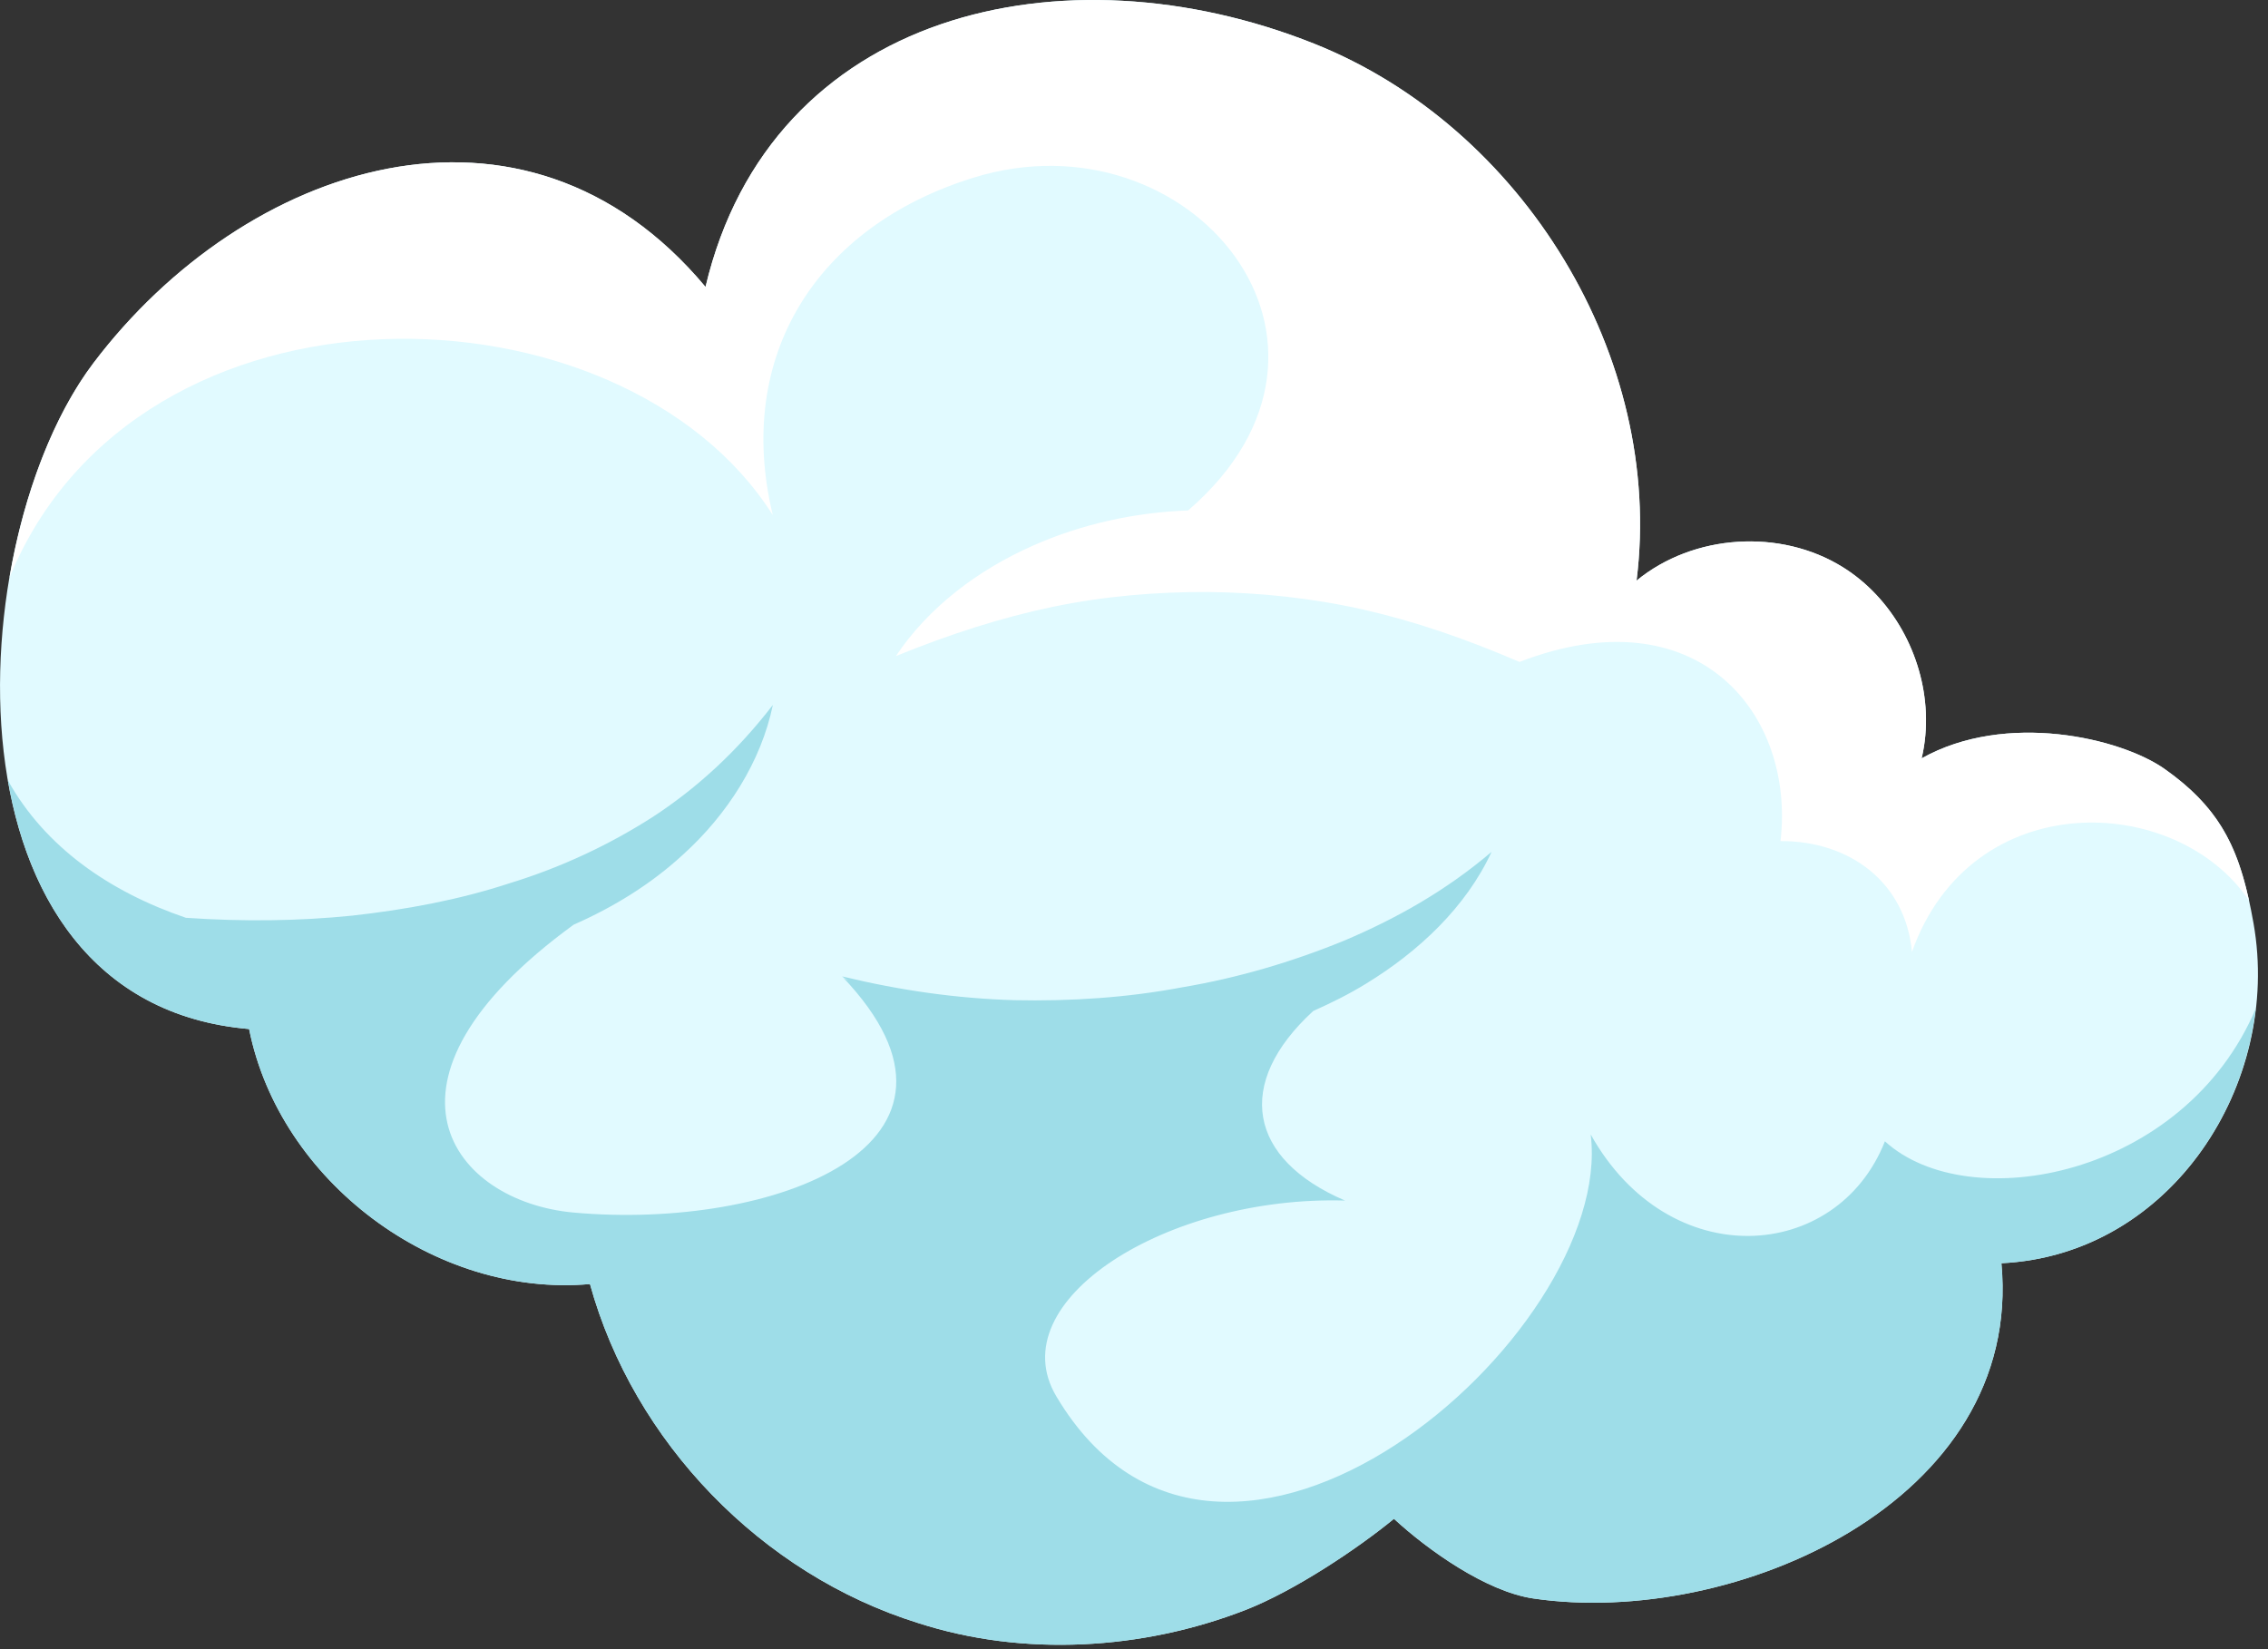 <?xml version="1.0" encoding="UTF-8"?>
<svg width="55px" height="40px" viewBox="0 0 55 40" version="1.1" xmlns="http://www.w3.org/2000/svg" xmlns:xlink="http://www.w3.org/1999/xlink">
    <rect x="0" y="0" width="55" height="40" fill="#333333" stroke="none"/>
    <!-- Generator: sketchtool 61 (101010) - https://sketch.com -->
    <title>EEE0E647-8235-48C8-B7DF-09F0AB6411B4</title>
    <desc>Created with sketchtool.</desc>
    <g id="Page-1" stroke="none" stroke-width="1" fill="none" fill-rule="evenodd">
        <g id="004" transform="translate(-120, -616)">
            <g id="Cloud-03" transform="translate(120, 616)">
                <path d="M46.703,17.285 C46.642,15.883 45.888,14.504 44.691,13.758 C43.177,12.813 41.066,12.95 39.687,14.083 C40.366,8.676 36.928,3.075 31.866,1.058 C25.801,-1.358 18.694,0.262 17.109,6.959 C12.702,1.683 5.927,3.968 2.267,8.805 C-0.96,13.07 -1.571,24.306 6.041,24.959 C6.779,28.654 10.553,31.478 14.307,31.144 C15.366,34.978 18.467,38.182 22.265,39.366 C24.821,40.193 27.706,40.019 30.197,39.052 C31.395,38.586 32.929,37.556 33.804,36.838 C34.617,37.588 36.033,38.6 37.183,38.77 C42.043,39.488 49.075,36.421 48.535,30.639 C52.651,30.442 55.337,26.288 54.649,22.395 C54.349,20.701 53.926,19.663 52.492,18.65 C51.429,17.9 48.647,17.244 46.601,18.393 C46.687,18.03 46.719,17.657 46.703,17.285" id="Fill-1" fill="#E1FAFF"></path>
                <path d="M54.703,24.463 C52.969,28.551 47.738,29.532 45.71,27.682 C44.554,30.619 40.479,30.921 38.575,27.515 C39.179,32.369 29.641,40.639 25.617,33.869 C24.242,31.557 28.296,28.994 32.617,29.119 C30.269,28.112 29.928,26.282 31.847,24.521 C32.287,24.324 32.719,24.111 33.13,23.857 C34.402,23.08 35.552,22.002 36.171,20.662 C35.055,21.611 33.853,22.283 32.592,22.817 C31.328,23.333 30.016,23.72 28.674,23.946 C27.336,24.199 25.97,24.288 24.596,24.259 C23.22,24.218 21.843,24.027 20.421,23.682 C20.472,23.722 20.531,23.752 20.583,23.791 C20.498,23.748 20.435,23.709 20.421,23.682 C24.325,27.765 18.742,29.848 13.908,29.41 C10.988,29.146 8.675,26.243 13.911,22.428 C14.875,22.004 15.785,21.447 16.563,20.729 C17.637,19.757 18.457,18.478 18.742,17.098 C17.886,18.209 16.921,19.101 15.84,19.808 C14.757,20.504 13.585,21.047 12.351,21.425 C11.125,21.827 9.841,22.064 8.534,22.209 C7.226,22.341 5.9,22.356 4.508,22.261 C2.66,21.63 1.097,20.552 0.19,18.926 C0.733,22.051 2.493,24.655 6.041,24.959 C6.779,28.654 10.553,31.479 14.307,31.145 C15.366,34.979 18.467,38.183 22.265,39.366 C24.821,40.193 27.706,40.02 30.197,39.052 C31.395,38.586 32.929,37.557 33.804,36.838 C34.617,37.588 36.033,38.601 37.183,38.771 C42.043,39.488 49.075,36.421 48.535,30.639 C51.922,30.478 54.336,27.634 54.703,24.463" id="Fill-3" fill="#9EDDE8"></path>
                <path d="M46.366,23.088 C47.804,19.041 52.773,19.227 54.539,21.841 C54.238,20.466 53.762,19.547 52.491,18.651 C51.428,17.901 48.647,17.244 46.6,18.394 C46.686,18.03 46.719,17.657 46.702,17.285 C46.642,15.883 45.887,14.504 44.691,13.758 C43.176,12.814 41.066,12.95 39.687,14.083 C40.366,8.676 36.928,3.075 31.865,1.059 C25.801,-1.357 18.693,0.262 17.109,6.959 C12.701,1.684 5.926,3.968 2.266,8.805 C1.305,10.075 0.579,11.965 0.231,14.008 C3.356,6.393 15.083,6.712 18.741,12.494 C17.804,8.619 19.82,5.478 23.616,4.307 C28.851,2.691 33.52,8.317 28.813,12.38 C27.516,12.429 26.228,12.711 25.05,13.234 C23.721,13.822 22.518,14.725 21.726,15.913 C23.042,15.378 24.282,14.979 25.538,14.717 C26.792,14.458 28.049,14.353 29.302,14.359 C30.556,14.373 31.81,14.504 33.06,14.785 C34.311,15.069 35.544,15.493 36.848,16.055 C41.158,14.39 43.538,17.299 43.178,20.4 C44.858,20.394 46.209,21.401 46.366,23.088" id="Fill-5" fill="#FFFFFF"></path>
            </g>
        </g>
    </g>
</svg>